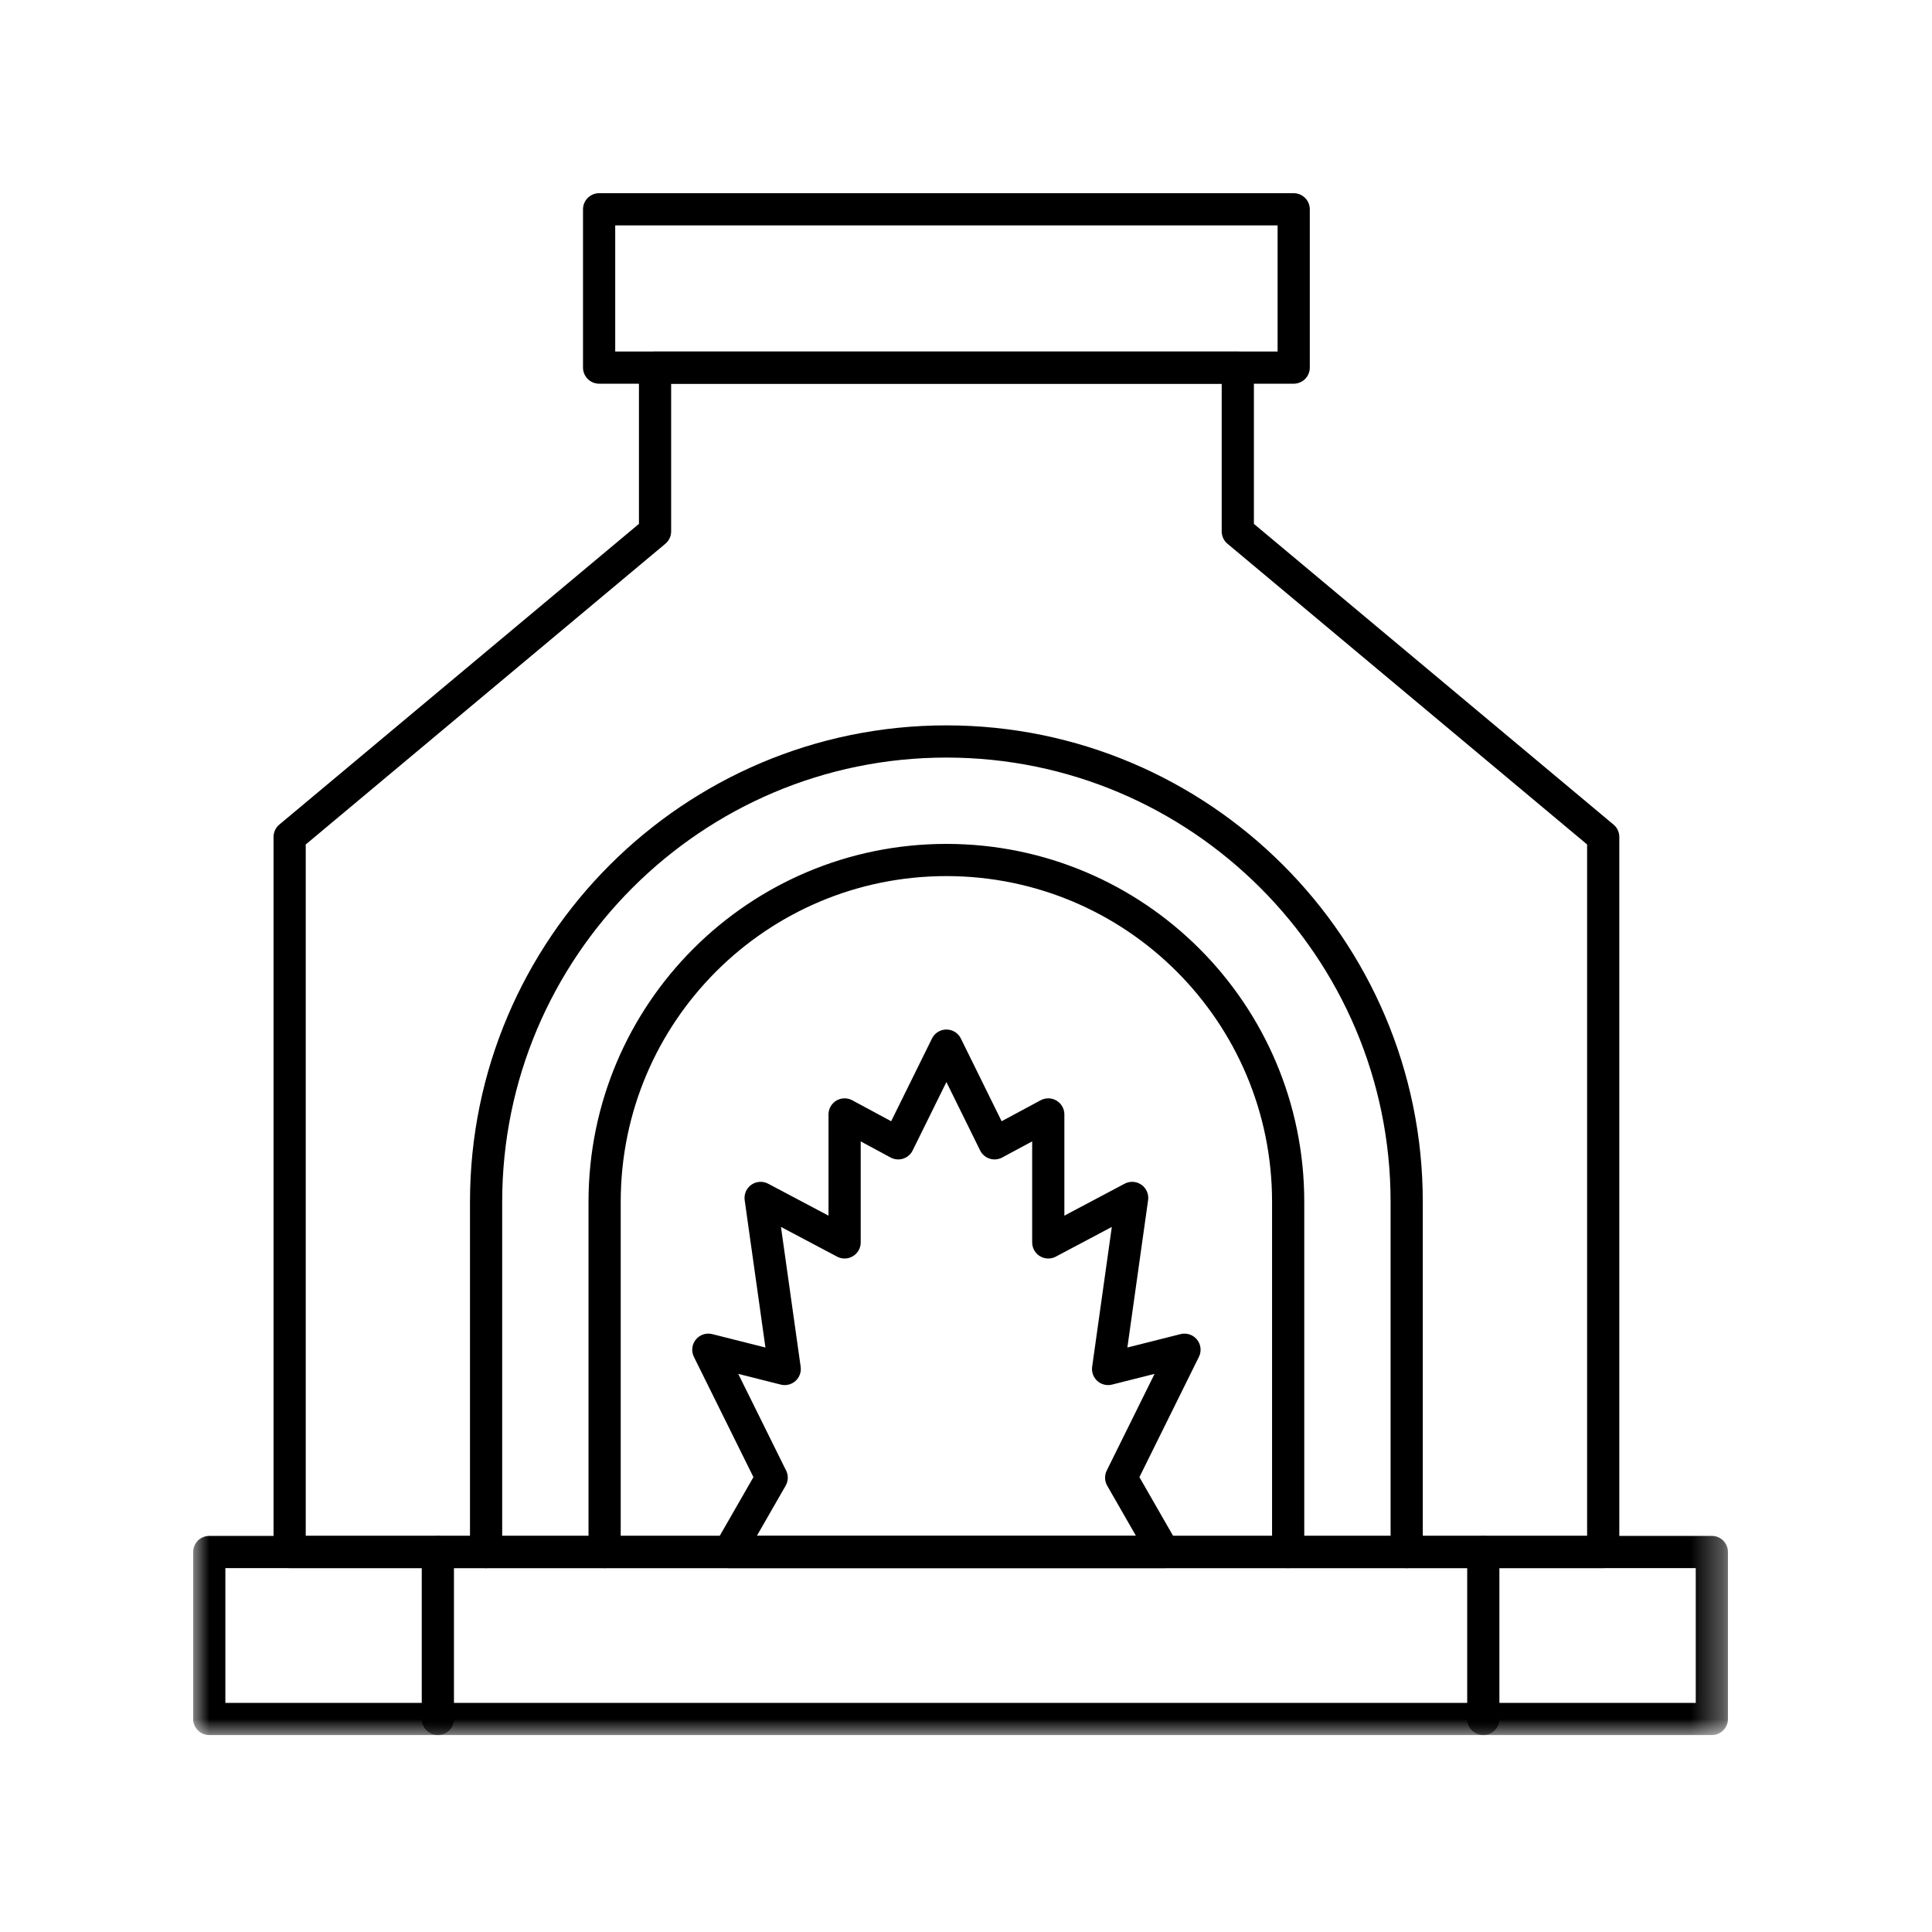<?xml version="1.0" encoding="UTF-8"?>
<svg width="60px" height="60px" viewBox="0 0 60 60" version="1.1" xmlns="http://www.w3.org/2000/svg" xmlns:xlink="http://www.w3.org/1999/xlink">
    <!-- Generator: Sketch 60.1 (88133) - https://sketch.com -->
    <title>Icon /  Fire Pit</title>
    <desc>Created with Sketch.</desc>
    <defs>
        <polygon id="path-1" points="0 48 47.664 48 47.664 0.116 0 0.116"></polygon>
    </defs>
    <g id="Icon-/--Fire-Pit" stroke="none" stroke-width="1" fill="none" fill-rule="evenodd">
        <g id="Group-12" transform="translate(6, 5)">
            <polygon id="Stroke-1" stroke="#000000" stroke-linecap="round" stroke-linejoin="round" points="12.606 6.416 34.177 6.416 34.177 1.5 12.606 1.5"></polygon>
            <polygon id="Stroke-3" stroke="#000000" stroke-linecap="round" stroke-linejoin="round" points="32.441 11.503 32.441 6.416 23.392 6.416 14.343 6.416 14.343 11.503 2.995 20.992 2.995 43.199 23.392 43.199 43.789 43.199 43.789 20.992"></polygon>
            <g id="Group-11" transform="translate(0, 0.884)">
                <path d="M37.686,42.315 L37.686,31.438 C37.686,23.556 31.273,17.143 23.391,17.143 C15.509,17.143 9.096,23.556 9.096,31.438 L9.096,42.315 M23.391,20.824 C29.253,20.824 34.005,25.576 34.005,31.438 L34.005,42.315 M12.777,42.315 L12.777,31.438 C12.777,25.576 17.529,20.824 23.391,20.824" id="Stroke-4" stroke="#000000" stroke-linecap="round" stroke-linejoin="round"></path>
                <mask id="mask-2" fill="white">
                    <use xlink:href="#path-1"></use>
                </mask>
                <g id="Clip-7"></g>
                <polygon id="Stroke-6" stroke="#000000" stroke-linecap="round" stroke-linejoin="round" mask="url(#mask-2)" points="0.499 47.5 47.163 47.5 47.163 42.315 0.499 42.315"></polygon>
                <line x1="7.598" y1="42.315" x2="7.598" y2="47.5" id="Stroke-8" stroke="#000000" stroke-linecap="round" stroke-linejoin="round" mask="url(#mask-2)"></line>
                <line x1="40.065" y1="42.315" x2="40.065" y2="47.5" id="Stroke-9" stroke="#000000" stroke-linecap="round" stroke-linejoin="round" mask="url(#mask-2)"></line>
                <polygon id="Stroke-10" stroke="#000000" stroke-linecap="round" stroke-linejoin="round" mask="url(#mask-2)" points="30.785 36.033 28.413 36.631 29.16 31.319 26.555 32.7 26.555 28.726 24.887 29.623 23.392 26.589 21.895 29.623 20.23 28.726 20.23 32.7 17.622 31.319 18.37 36.631 15.998 36.033 17.965 40.007 16.64 42.315 23.392 42.315 30.143 42.315 28.819 40.007"></polygon>
            </g>
        </g>
    </g>
</svg>